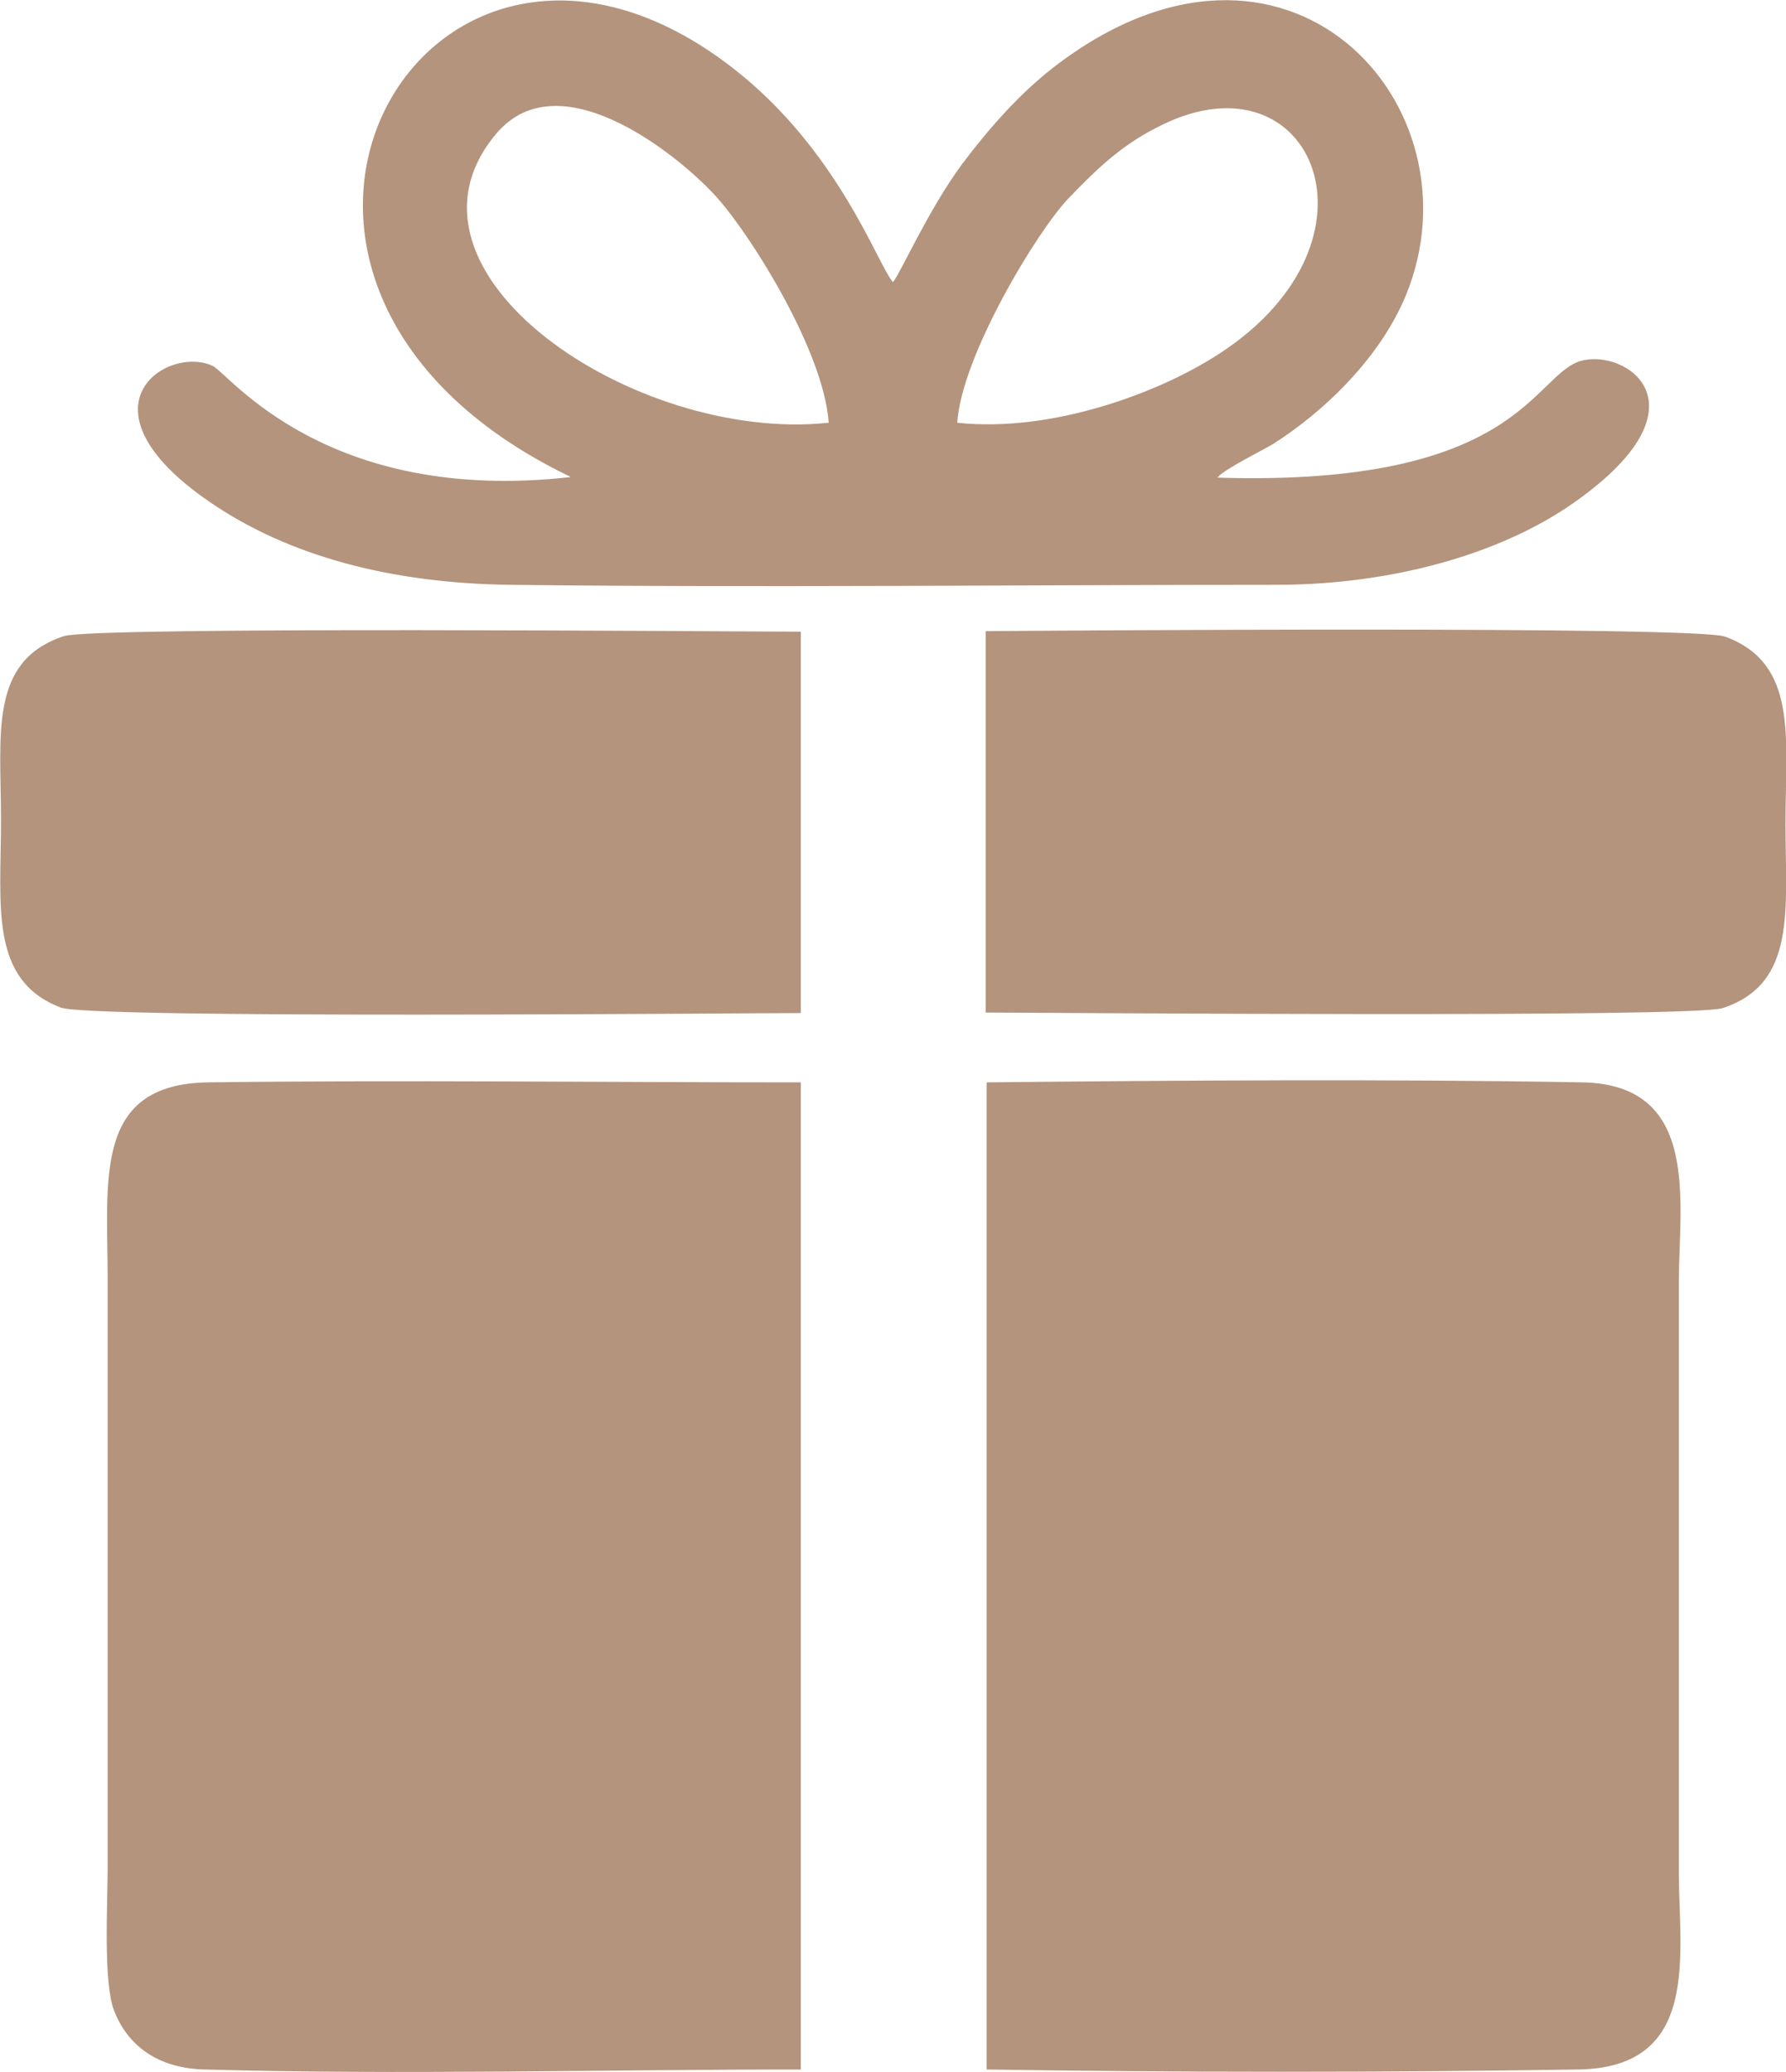 <?xml version="1.0" encoding="UTF-8"?><svg id="Capa_1" xmlns="http://www.w3.org/2000/svg" viewBox="0 0 35.84 41.56"><defs><style>.cls-1{fill:#b4947d;fill-rule:evenodd;stroke-width:0px;}</style></defs><path class="cls-1" d="M19.78,41.51c3.92.06,7.97.06,11.88,0,2.48-.03,2.03-2.31,2.03-3.95v-11.85c0-1.58.45-3.96-1.94-4-3.93-.07-8.01-.04-11.95,0v19.8s-.02,0-.02,0Z"/><path class="cls-1" d="M16.07,41.51v-19.8c-3.96,0-7.94-.05-11.89,0-2.31.03-2.02,1.94-2.02,3.93v11.85c0,.71-.09,2.28.13,2.84.27.7.88,1.16,1.82,1.18,3.93.11,8.02,0,11.97,0h-.01Z"/><path class="cls-1" d="M11.44,9.57c-4.91.55-6.85-2.08-7.17-2.23-.92-.43-2.83.83-.06,2.73,1.59,1.09,3.65,1.63,6.02,1.66,5,.06,10.35,0,15.39,0,2.27,0,4.5-.6,6.01-1.68,2.71-1.93.99-3.07.09-2.81-.96.28-1.23,2.53-7.29,2.34.12-.16.91-.55,1.11-.67,1.04-.66,2.15-1.73,2.67-2.98,1.57-3.81-2.4-8.2-7.08-4.57-.68.53-1.28,1.21-1.83,1.94-.67.91-1.21,2.14-1.38,2.36-.31-.35-1.09-2.65-3.22-4.3-6.14-4.76-11.38,4.29-3.26,8.2h0ZM16.63,8.48c-.1-1.43-1.53-3.7-2.2-4.47-.66-.77-3.16-2.88-4.47-1.33-2.34,2.77,2.78,6.21,6.66,5.8h.01ZM19.22,8.48c1.87.2,4.04-.59,5.27-1.4,3.45-2.26,1.86-6.03-1.14-4.59-.82.39-1.32.88-1.9,1.48-.63.65-2.16,3.18-2.24,4.51h0Z"/><path class="cls-1" d="M19.78,20.31c1.2,0,14.2.11,14.79-.09,1.49-.49,1.26-1.98,1.26-3.7s.26-3.21-1.21-3.75c-.61-.22-13.66-.12-14.84-.11v7.64h0Z"/><path class="cls-1" d="M16.07,20.32v-7.65c-1.27,0-14.19-.11-14.79.09C-.23,13.26.02,14.73.02,16.45s-.24,3.21,1.2,3.76c.62.23,13.59.11,14.85.11h0Z"/></svg>